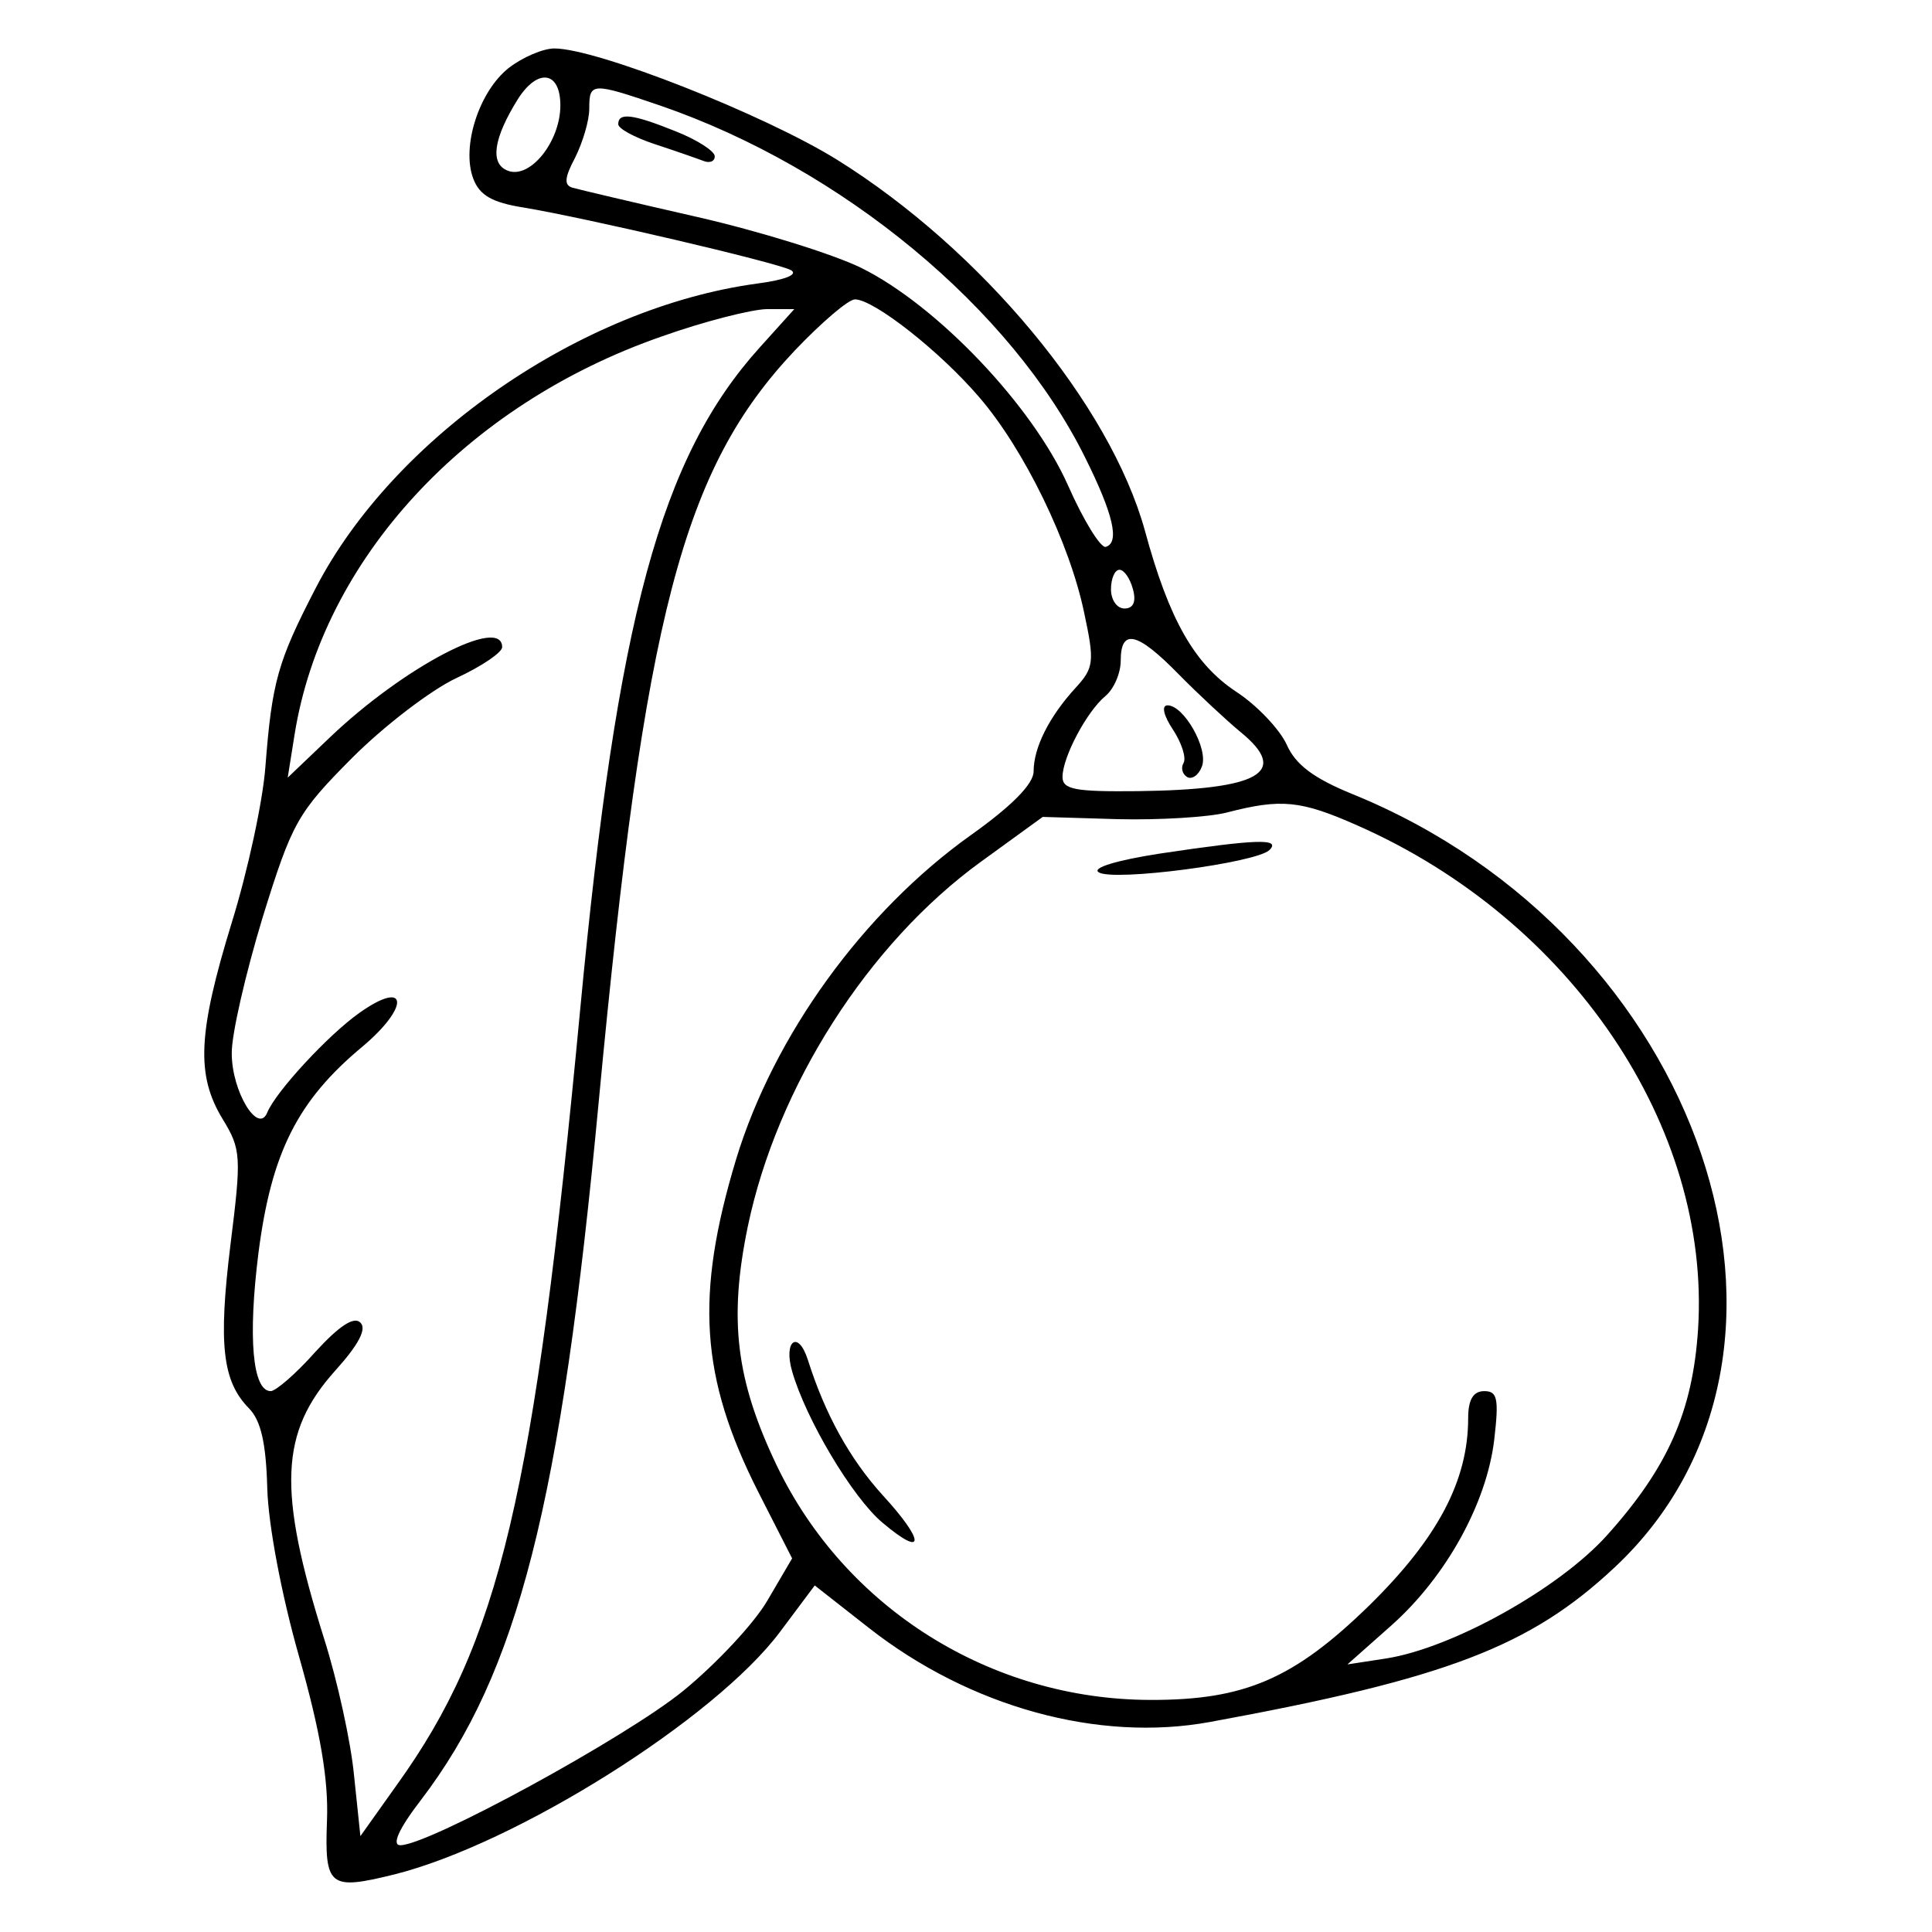 <?xml version="1.0" encoding="UTF-8"?>
<svg xmlns="http://www.w3.org/2000/svg" xmlns:xlink="http://www.w3.org/1999/xlink" width="24px" height="24px" viewBox="0 0 24 24" version="1.1">
<g id="surface1">
<path style=" stroke:none;fill-rule:evenodd;fill:rgb(0%,0%,0%);fill-opacity:1;" d="M 6.32 0.844 C 5.949 1.137 5.73 1.824 5.879 2.219 C 5.957 2.426 6.113 2.516 6.504 2.578 C 7.281 2.707 9.637 3.258 9.824 3.355 C 9.922 3.41 9.754 3.477 9.402 3.523 C 7.223 3.82 4.895 5.426 3.922 7.305 C 3.449 8.219 3.379 8.469 3.297 9.523 C 3.266 9.949 3.078 10.82 2.879 11.461 C 2.457 12.836 2.434 13.355 2.766 13.902 C 2.996 14.277 3 14.367 2.863 15.461 C 2.711 16.699 2.762 17.16 3.094 17.496 C 3.242 17.648 3.305 17.93 3.32 18.484 C 3.332 18.938 3.496 19.809 3.715 20.578 C 3.98 21.512 4.082 22.109 4.062 22.613 C 4.031 23.441 4.09 23.484 4.898 23.285 C 6.41 22.906 8.883 21.352 9.691 20.27 L 10.121 19.695 L 10.789 20.219 C 12.047 21.207 13.645 21.645 15.031 21.391 C 17.973 20.852 19.008 20.453 20.055 19.473 C 22.91 16.805 21.156 11.633 16.797 9.863 C 16.32 9.668 16.094 9.5 15.984 9.25 C 15.898 9.062 15.617 8.762 15.352 8.59 C 14.836 8.246 14.523 7.699 14.223 6.594 C 13.789 5.023 12.191 3.102 10.398 1.984 C 9.492 1.422 7.414 0.602 6.887 0.602 C 6.746 0.602 6.492 0.711 6.32 0.844 M 6.434 1.23 C 6.129 1.719 6.082 2.035 6.309 2.121 C 6.586 2.227 6.961 1.758 6.961 1.309 C 6.961 0.883 6.68 0.844 6.434 1.23 M 7.32 1.352 C 7.32 1.5 7.238 1.77 7.145 1.957 C 7.012 2.207 7.004 2.301 7.113 2.332 C 7.195 2.355 7.891 2.52 8.66 2.695 C 9.43 2.871 10.348 3.156 10.699 3.328 C 11.645 3.797 12.828 5.043 13.266 6.027 C 13.461 6.469 13.676 6.816 13.738 6.793 C 13.91 6.738 13.832 6.391 13.48 5.684 C 12.562 3.828 10.461 2.09 8.203 1.312 C 7.348 1.02 7.32 1.023 7.32 1.352 M 7.68 1.543 C 7.68 1.598 7.883 1.707 8.129 1.789 C 8.379 1.871 8.648 1.965 8.73 1.996 C 8.812 2.031 8.879 2.008 8.879 1.941 C 8.879 1.879 8.664 1.738 8.398 1.633 C 7.855 1.414 7.68 1.395 7.68 1.543 M 9.875 4.352 C 8.48 5.828 8.008 7.637 7.438 13.68 C 6.969 18.688 6.434 20.781 5.23 22.359 C 4.953 22.719 4.863 22.922 4.973 22.922 C 5.324 22.922 7.773 21.586 8.488 21.004 C 8.898 20.668 9.371 20.164 9.535 19.879 L 9.84 19.359 L 9.418 18.531 C 8.699 17.109 8.633 16.094 9.145 14.398 C 9.613 12.863 10.723 11.328 12.059 10.375 C 12.57 10.012 12.84 9.738 12.84 9.582 C 12.84 9.289 13.031 8.906 13.359 8.547 C 13.59 8.297 13.598 8.219 13.469 7.617 C 13.289 6.746 12.723 5.582 12.164 4.934 C 11.68 4.367 10.855 3.719 10.621 3.719 C 10.539 3.719 10.207 4.004 9.875 4.352 M 8.219 4.18 C 5.781 5.027 4.008 6.953 3.66 9.121 L 3.574 9.66 L 4.098 9.16 C 5.016 8.285 6.238 7.645 6.238 8.039 C 6.238 8.105 5.984 8.277 5.672 8.422 C 5.355 8.57 4.773 9.016 4.375 9.414 C 3.695 10.098 3.629 10.215 3.262 11.398 C 3.051 12.094 2.875 12.852 2.879 13.086 C 2.879 13.559 3.207 14.098 3.32 13.82 C 3.426 13.562 4.074 12.859 4.465 12.582 C 5.066 12.156 5.098 12.5 4.504 13 C 3.695 13.672 3.371 14.32 3.211 15.562 C 3.078 16.617 3.137 17.281 3.363 17.281 C 3.426 17.281 3.68 17.062 3.918 16.793 C 4.211 16.473 4.398 16.348 4.477 16.43 C 4.559 16.508 4.453 16.707 4.164 17.027 C 3.477 17.793 3.445 18.508 4.027 20.359 C 4.191 20.875 4.359 21.641 4.398 22.055 L 4.477 22.809 L 4.93 22.172 C 6.207 20.398 6.637 18.582 7.207 12.543 C 7.668 7.664 8.207 5.68 9.438 4.316 L 9.867 3.84 L 9.523 3.84 C 9.336 3.844 8.746 3.992 8.219 4.18 M 13.801 7.32 C 13.801 7.453 13.875 7.559 13.969 7.559 C 14.078 7.559 14.117 7.477 14.074 7.32 C 14.039 7.188 13.965 7.078 13.906 7.078 C 13.848 7.078 13.801 7.188 13.801 7.32 M 13.922 8.207 C 13.922 8.363 13.836 8.562 13.73 8.648 C 13.5 8.84 13.199 9.406 13.199 9.652 C 13.199 9.809 13.363 9.836 14.129 9.828 C 15.656 9.809 16.027 9.594 15.406 9.09 C 15.227 8.941 14.879 8.617 14.637 8.371 C 14.129 7.852 13.922 7.801 13.922 8.207 M 14.57 9.062 C 14.68 9.23 14.738 9.414 14.703 9.477 C 14.668 9.535 14.684 9.613 14.746 9.652 C 14.805 9.688 14.891 9.629 14.93 9.523 C 15.016 9.305 14.707 8.762 14.504 8.762 C 14.426 8.762 14.453 8.887 14.57 9.062 M 15.238 10.094 C 15.008 10.152 14.398 10.188 13.887 10.176 L 12.953 10.148 L 12.188 10.703 C 10.785 11.719 9.652 13.496 9.289 15.238 C 9.051 16.391 9.141 17.141 9.648 18.203 C 10.5 19.98 12.309 21.113 14.289 21.117 C 15.461 21.121 16.074 20.855 17.008 19.945 C 17.859 19.109 18.238 18.395 18.238 17.617 C 18.238 17.387 18.301 17.281 18.438 17.281 C 18.602 17.281 18.621 17.375 18.562 17.883 C 18.469 18.672 17.965 19.586 17.285 20.191 L 16.738 20.676 L 17.219 20.602 C 18.043 20.473 19.367 19.734 19.961 19.074 C 20.719 18.23 21.027 17.535 21.094 16.512 C 21.254 14 19.52 11.43 16.871 10.258 C 16.156 9.941 15.918 9.918 15.238 10.094 M 14.398 10.605 C 13.867 10.688 13.562 10.781 13.648 10.836 C 13.832 10.953 15.609 10.719 15.77 10.559 C 15.914 10.414 15.617 10.422 14.398 10.605 M 9.84 17.035 C 10.012 17.633 10.59 18.602 10.961 18.914 C 11.492 19.363 11.496 19.152 10.965 18.574 C 10.555 18.121 10.25 17.57 10.035 16.891 C 9.914 16.516 9.73 16.656 9.84 17.035 "/>
</g>
</svg>
